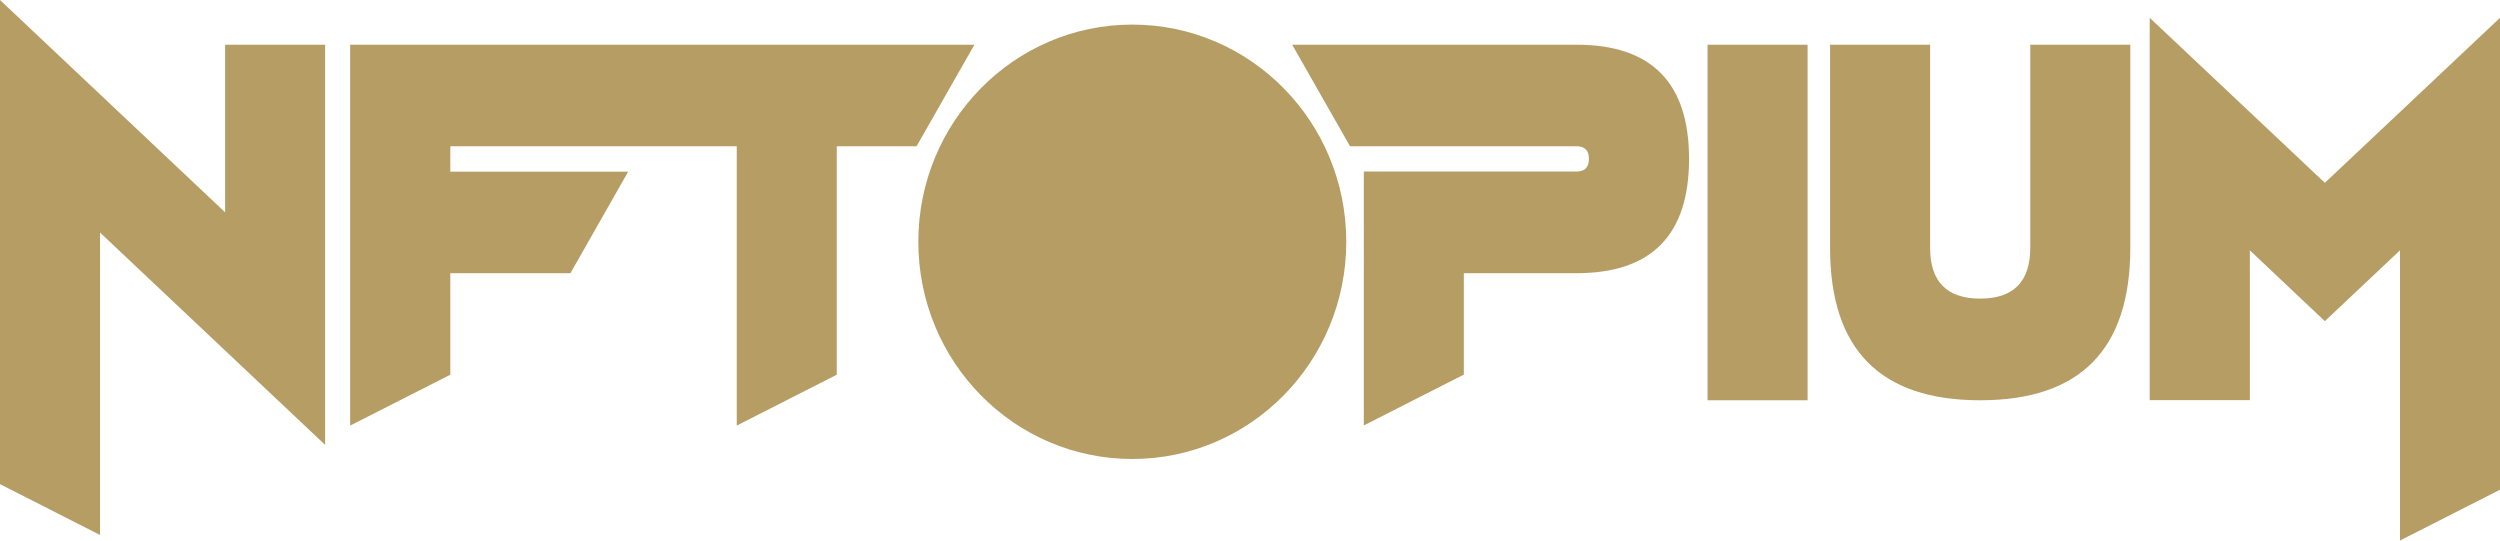 <svg width="111" height="24" fill="none" xmlns="http://www.w3.org/2000/svg"><path d="M26.6 1.985H15.547v16.91l4.447-2.257V12.13h5.333l2.563-4.508h-7.896V6.493h12.718v12.402l4.44-2.257V6.493h3.544l2.568-4.508H26.6zM69.995 1.985H57.373l2.568 4.508h10.054c.368 0 .553.187.553.561 0 .375-.185.562-.553.562h-9.441v11.273l4.44-2.257V12.13h5c3.33 0 5-1.69 5-5.076 0-3.379-1.664-5.069-5-5.069zM80.257 1.985h-4.442v15.787h4.442V1.985zM90.144 11.001c0 1.503-.744 2.257-2.224 2.257-1.48 0-2.223-.754-2.223-2.257V1.985h-4.442v9.022c0 4.508 2.224 6.765 6.665 6.765s6.665-2.257 6.665-6.765V1.985h-4.441v9.016zM103.223 8.117L95.447.79v16.975h4.447v-6.65l3.329 3.144 3.336-3.144V24L111 21.743V.791l-7.777 7.326zM9.994 9.426L0 0v21.496l4.441 2.257V10.325l9.994 9.427V1.985h-4.44v7.441z" fill="#B69D64"/><path d="M50.274 1.092c-5.25 0-9.5 4.315-9.5 9.644 0 5.328 4.25 9.643 9.5 9.643s9.5-4.315 9.5-9.643c0-5.329-4.25-9.644-9.5-9.644z" fill="#B69D64"/></svg>
